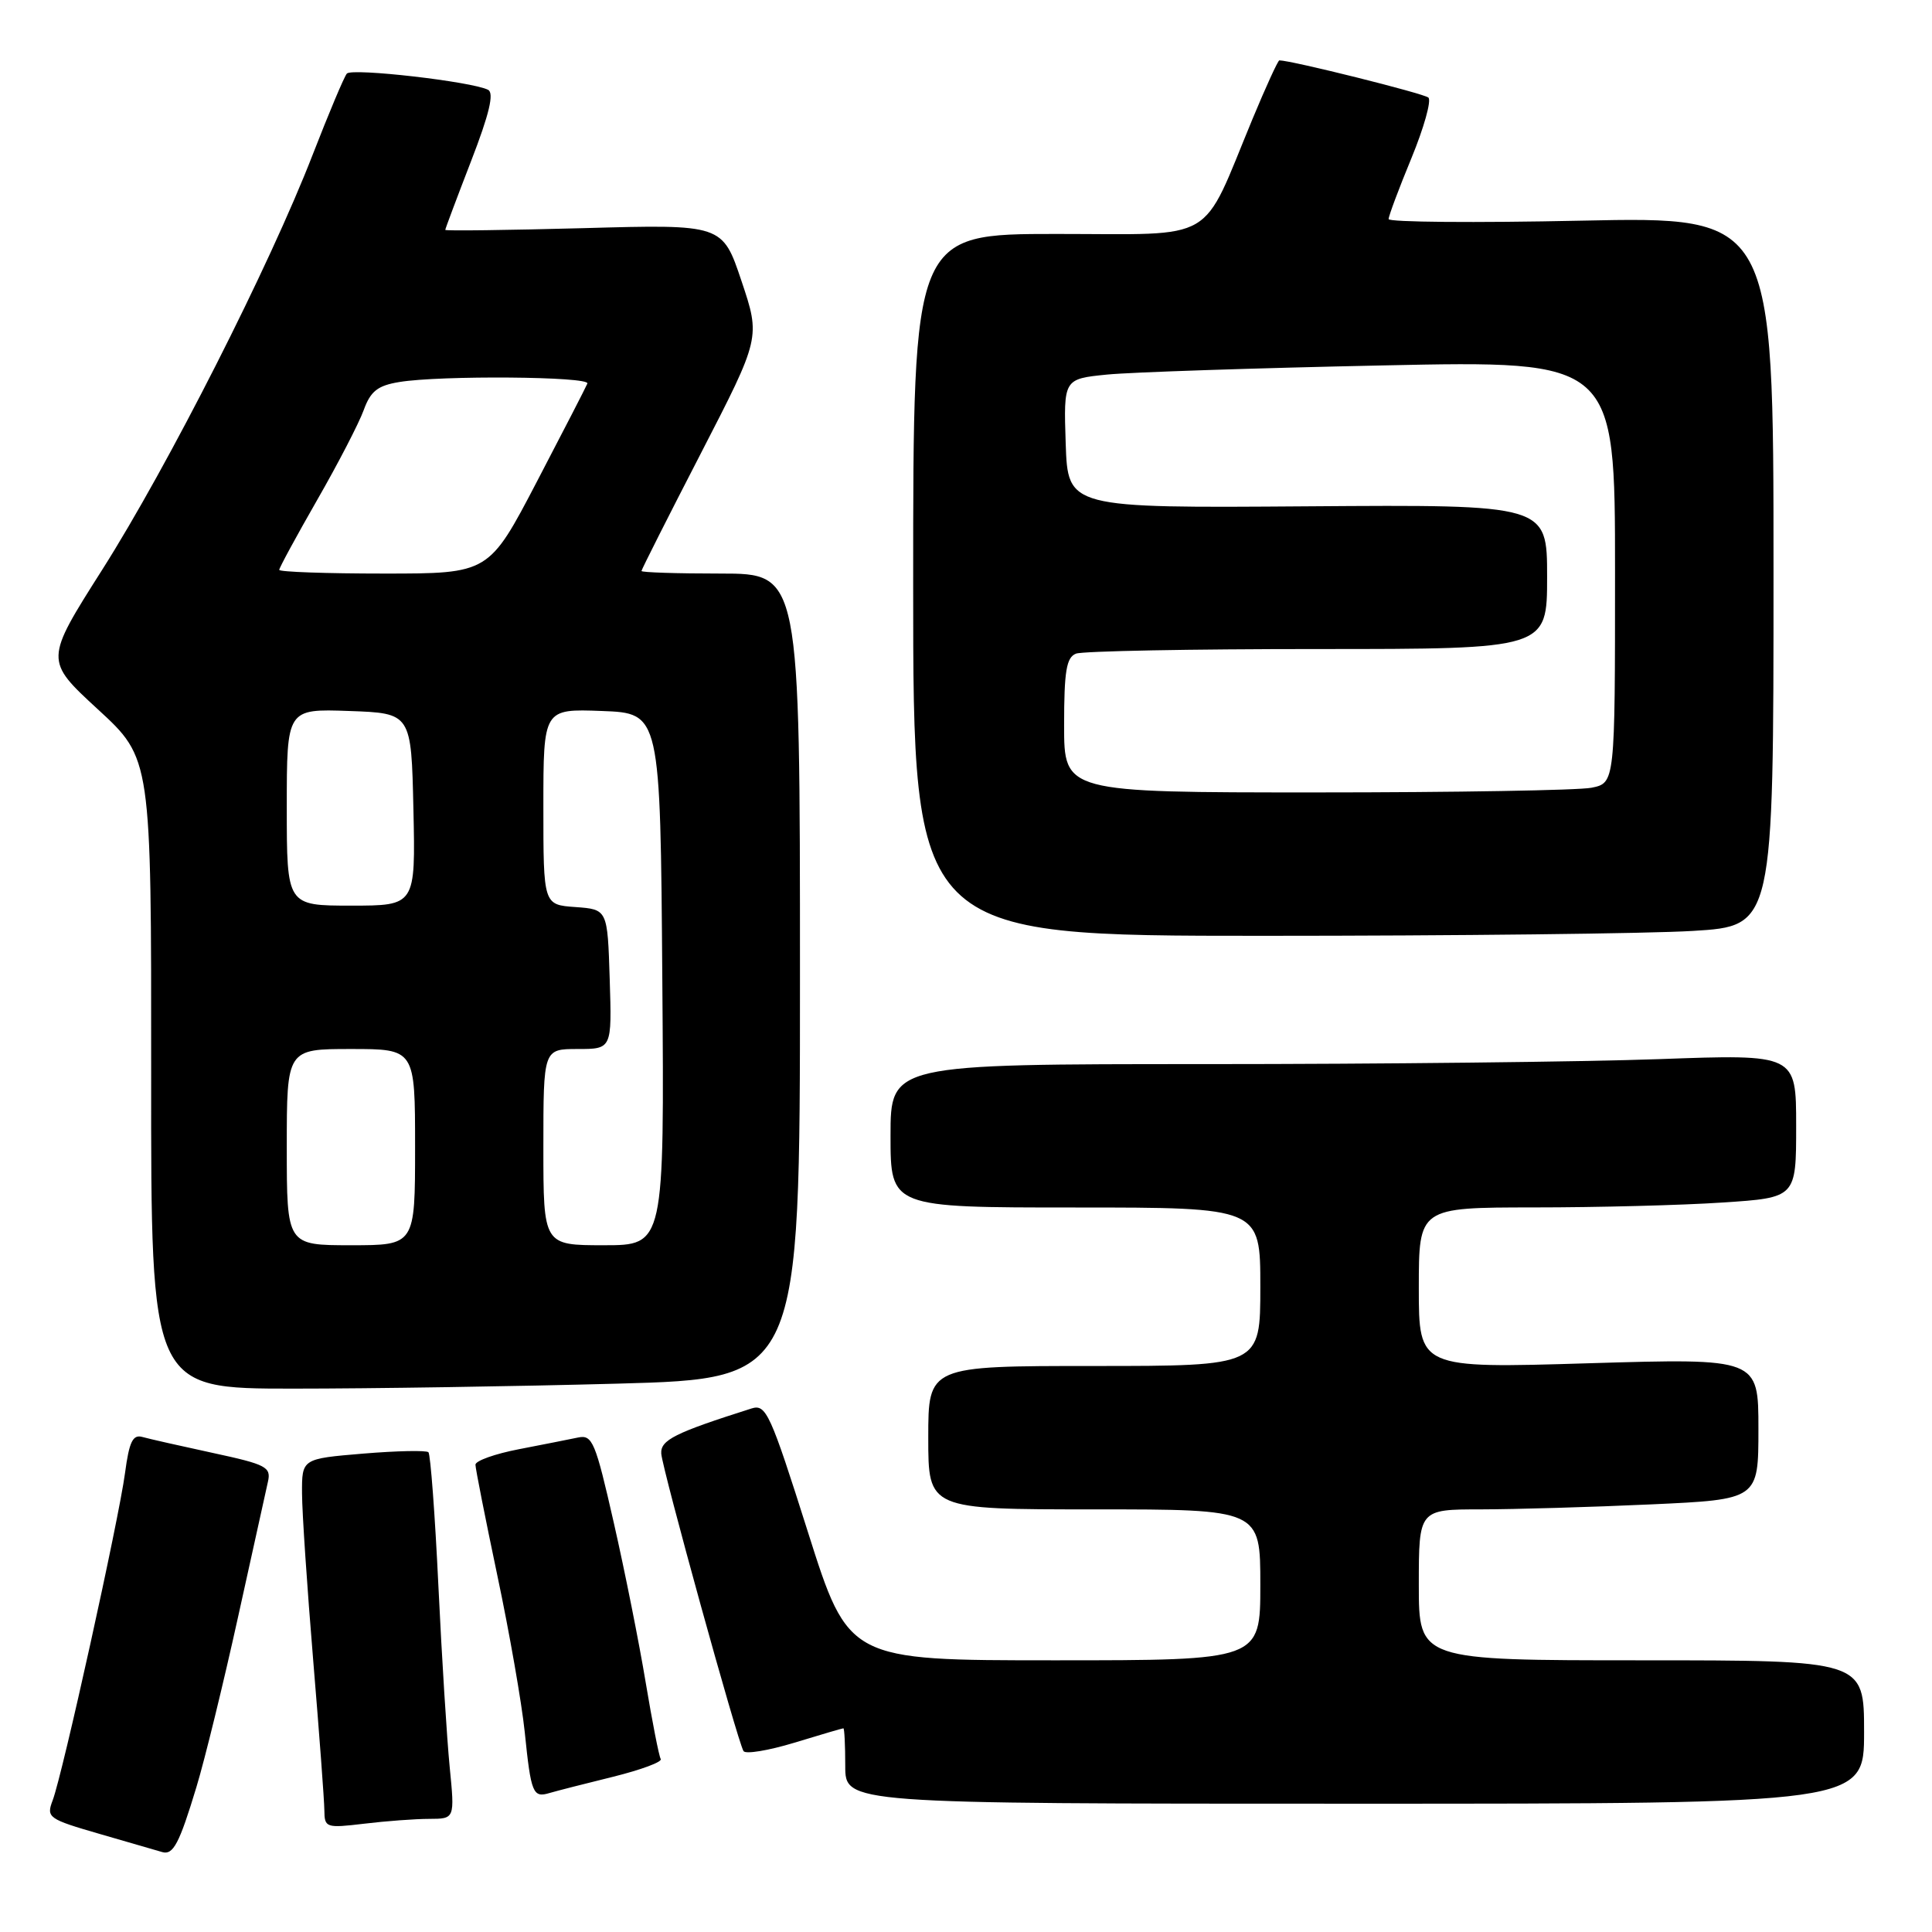 <?xml version="1.0" encoding="UTF-8" standalone="no"?>
<!DOCTYPE svg PUBLIC "-//W3C//DTD SVG 1.1//EN" "http://www.w3.org/Graphics/SVG/1.1/DTD/svg11.dtd" >
<svg xmlns="http://www.w3.org/2000/svg" xmlns:xlink="http://www.w3.org/1999/xlink" version="1.1" viewBox="0 0 256 256">
 <g >
 <path fill="currentColor"
d=" M 26.02 236.82 C 27.14 233.14 29.61 223.02 31.53 214.32 C 33.45 205.62 35.24 197.53 35.50 196.35 C 35.95 194.39 35.29 194.05 28.24 192.53 C 23.98 191.61 19.77 190.66 18.88 190.41 C 17.60 190.04 17.12 191.02 16.57 195.16 C 15.75 201.35 8.29 235.11 6.98 238.55 C 6.11 240.84 6.38 241.03 13.29 243.03 C 17.25 244.18 20.95 245.25 21.50 245.41 C 22.95 245.83 23.76 244.29 26.02 236.82 Z  M 56.88 241.01 C 60.26 241.00 60.26 241.00 59.59 234.18 C 59.22 230.43 58.54 219.62 58.09 210.15 C 57.64 200.68 57.04 192.71 56.77 192.43 C 56.49 192.16 52.60 192.24 48.13 192.61 C 40.00 193.29 40.00 193.29 40.02 197.89 C 40.03 200.43 40.70 210.38 41.50 220.00 C 42.30 229.62 42.97 238.58 42.98 239.89 C 43.00 242.18 43.21 242.25 48.25 241.65 C 51.14 241.30 55.02 241.01 56.88 241.01 Z  M 247.00 229.50 C 247.00 220.00 247.00 220.00 217.50 220.00 C 188.00 220.00 188.00 220.00 188.00 210.00 C 188.00 200.00 188.00 200.00 196.25 200.00 C 200.79 199.99 210.91 199.70 218.75 199.34 C 233.00 198.69 233.00 198.69 233.00 189.33 C 233.00 179.97 233.00 179.97 210.50 180.64 C 188.00 181.32 188.00 181.32 188.00 170.66 C 188.00 160.00 188.00 160.00 203.25 159.99 C 211.64 159.99 222.89 159.70 228.25 159.34 C 238.00 158.70 238.00 158.70 238.00 149.19 C 238.00 139.68 238.00 139.68 219.84 140.34 C 209.85 140.70 182.85 141.00 159.84 141.00 C 118.00 141.00 118.00 141.00 118.00 150.50 C 118.00 160.00 118.00 160.00 142.50 160.00 C 167.00 160.00 167.00 160.00 167.00 170.50 C 167.00 181.00 167.00 181.00 145.00 181.00 C 123.00 181.00 123.00 181.00 123.00 190.50 C 123.00 200.00 123.00 200.00 145.00 200.00 C 167.00 200.00 167.00 200.00 167.00 210.00 C 167.00 220.00 167.00 220.00 139.72 220.00 C 112.44 220.00 112.44 220.00 107.05 202.99 C 102.06 187.23 101.51 186.02 99.58 186.63 C 89.40 189.86 87.51 190.81 87.62 192.61 C 87.76 194.67 97.73 230.76 98.52 232.03 C 98.79 232.46 101.82 231.96 105.25 230.92 C 108.69 229.87 111.61 229.01 111.75 229.01 C 111.89 229.00 112.00 231.25 112.00 234.00 C 112.00 239.00 112.00 239.00 179.50 239.00 C 247.00 239.00 247.00 239.00 247.00 229.50 Z  M 81.24 235.43 C 84.94 234.51 87.78 233.46 87.55 233.08 C 87.32 232.71 86.43 228.15 85.56 222.95 C 84.70 217.75 82.80 208.22 81.33 201.77 C 78.89 191.03 78.50 190.08 76.59 190.48 C 75.44 190.72 71.91 191.42 68.75 192.03 C 65.59 192.64 63.00 193.56 63.00 194.08 C 63.00 194.59 64.31 201.20 65.90 208.76 C 67.50 216.31 69.13 225.65 69.53 229.50 C 70.36 237.65 70.61 238.25 72.83 237.58 C 73.75 237.31 77.53 236.34 81.24 235.43 Z  M 81.84 183.34 C 106.00 182.68 106.00 182.68 106.00 129.34 C 106.00 76.00 106.00 76.00 95.50 76.00 C 89.72 76.00 85.00 75.85 85.00 75.66 C 85.00 75.47 88.55 68.44 92.89 60.03 C 100.77 44.74 100.77 44.74 98.25 37.23 C 95.73 29.72 95.73 29.72 77.36 30.23 C 67.26 30.50 59.00 30.61 59.00 30.46 C 59.00 30.32 60.54 26.21 62.42 21.35 C 64.84 15.10 65.50 12.32 64.67 11.90 C 62.55 10.81 46.62 8.98 45.96 9.75 C 45.60 10.16 43.57 15.00 41.43 20.50 C 35.75 35.17 22.26 61.76 13.54 75.50 C 5.92 87.50 5.92 87.50 12.98 94.00 C 20.05 100.50 20.05 100.50 20.03 142.25 C 20.00 184.00 20.00 184.00 38.84 184.00 C 49.20 184.00 68.55 183.70 81.84 183.34 Z  M 224.34 123.35 C 235.00 122.70 235.00 122.70 235.00 75.70 C 235.00 28.70 235.00 28.70 209.50 29.24 C 195.47 29.54 184.00 29.44 184.00 29.03 C 184.00 28.61 185.36 24.98 187.02 20.96 C 188.68 16.93 189.69 13.32 189.27 12.93 C 188.68 12.39 171.10 8.00 169.52 8.00 C 169.34 8.00 167.74 11.49 165.97 15.75 C 159.04 32.47 161.55 31.00 139.98 31.00 C 121.00 31.00 121.00 31.00 121.00 77.50 C 121.00 124.00 121.00 124.00 167.34 124.00 C 192.83 124.00 218.48 123.71 224.34 123.35 Z  M 38.00 152.00 C 38.00 139.00 38.00 139.00 46.50 139.00 C 55.00 139.00 55.00 139.00 55.00 152.00 C 55.00 165.00 55.00 165.00 46.50 165.00 C 38.00 165.00 38.00 165.00 38.00 152.00 Z  M 72.00 152.00 C 72.00 139.00 72.00 139.00 76.54 139.00 C 81.08 139.00 81.08 139.00 80.79 129.75 C 80.50 120.50 80.50 120.50 76.25 120.19 C 72.00 119.89 72.00 119.89 72.00 106.90 C 72.00 93.92 72.00 93.92 79.75 94.21 C 87.50 94.50 87.50 94.50 87.76 129.75 C 88.03 165.00 88.03 165.00 80.01 165.00 C 72.00 165.00 72.00 165.00 72.00 152.00 Z  M 38.00 106.96 C 38.00 93.92 38.00 93.92 46.25 94.21 C 54.50 94.50 54.50 94.50 54.78 107.25 C 55.06 120.00 55.06 120.00 46.53 120.00 C 38.00 120.00 38.00 120.00 38.00 106.96 Z  M 37.00 75.51 C 37.00 75.24 39.26 71.08 42.02 66.26 C 44.79 61.44 47.56 56.08 48.19 54.35 C 49.10 51.83 50.04 51.09 52.91 50.62 C 58.32 49.72 78.21 49.88 77.83 50.82 C 77.65 51.27 74.64 57.12 71.14 63.82 C 64.78 76.00 64.78 76.00 50.89 76.00 C 43.25 76.00 37.00 75.78 37.00 75.51 Z  M 141.00 96.11 C 141.00 88.92 141.30 87.10 142.58 86.61 C 143.45 86.27 157.85 86.00 174.58 86.00 C 205.00 86.00 205.00 86.00 205.00 76.43 C 205.00 66.86 205.00 66.86 173.25 67.09 C 141.50 67.32 141.50 67.32 141.21 58.76 C 140.93 50.21 140.93 50.21 146.71 49.63 C 149.90 49.32 166.34 48.77 183.25 48.42 C 214.00 47.77 214.00 47.77 214.00 75.76 C 214.00 103.75 214.00 103.75 210.88 104.38 C 209.16 104.72 192.73 105.00 174.38 105.00 C 141.00 105.00 141.00 105.00 141.00 96.11 Z "/>
</g>
</svg>
